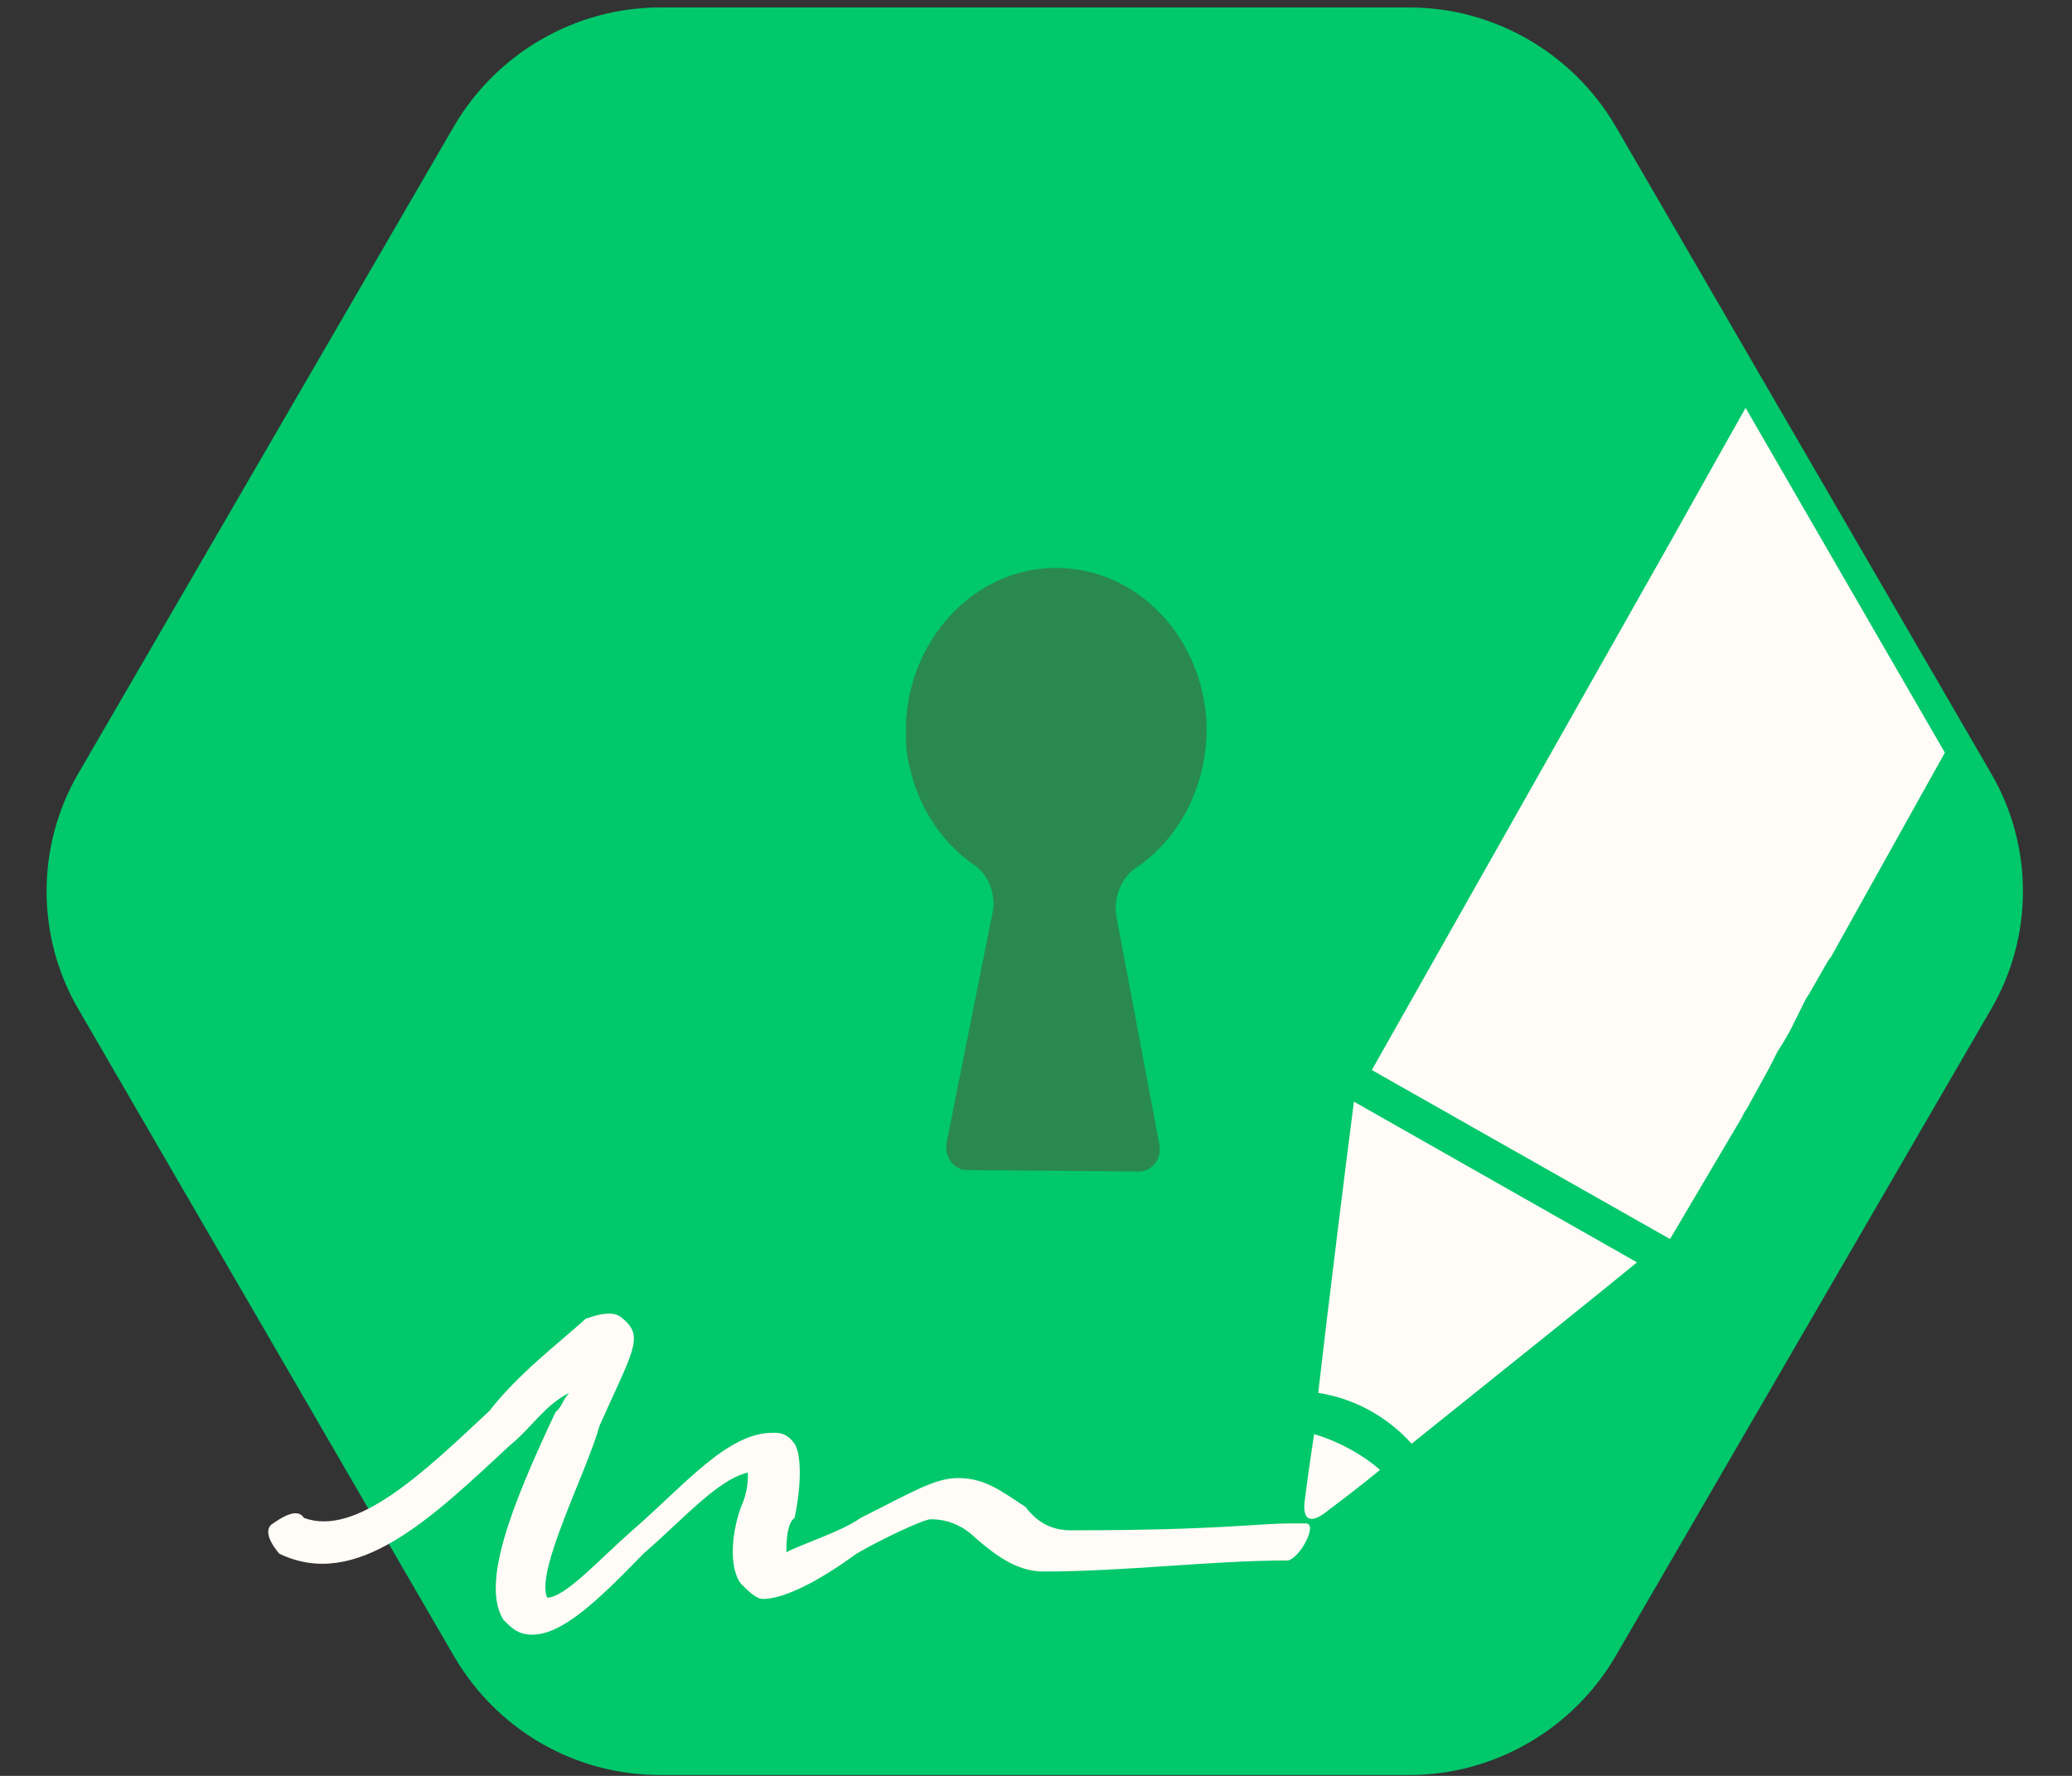 <svg width="28" height="24" viewBox="0 0 28 24" fill="none" xmlns="http://www.w3.org/2000/svg">
<rect x="0" y="0" width="28" height="24" fill="#333333" stroke="none"/>
<path d="M19.049 0.101H8.918C7.78 0.101 6.716 0.715 6.138 1.701L1.063 10.445C0.485 11.431 0.485 12.659 1.063 13.645L6.138 22.388C6.716 23.375 7.761 23.988 8.918 23.988H19.049C20.187 23.988 21.25 23.375 21.829 22.388L26.903 13.645C27.482 12.659 27.482 11.431 26.903 10.445L21.829 1.701C21.25 0.715 20.187 0.101 19.049 0.101Z" fill="#00C86B"/>
<path fill-rule="evenodd" clip-rule="evenodd" d="M17.646 20.588H17.442C16.978 20.588 16.477 20.681 14.471 20.681C14.229 20.681 14.025 20.588 13.858 20.365C13.542 20.161 13.319 19.975 12.948 19.975C12.632 19.975 12.335 20.161 11.63 20.514C11.37 20.7 10.831 20.867 10.627 20.978C10.627 20.867 10.627 20.588 10.738 20.514C10.831 20.068 10.831 19.66 10.738 19.511C10.627 19.363 10.534 19.363 10.441 19.363C9.828 19.363 9.253 20.068 8.547 20.681C8.101 21.071 7.637 21.591 7.395 21.591C7.228 21.238 7.934 19.883 8.101 19.27C8.547 18.267 8.714 18.063 8.417 17.822C8.324 17.729 8.175 17.729 7.915 17.822C7.525 18.174 7.005 18.564 6.615 19.066C5.724 19.901 4.814 20.774 4.108 20.514C4.016 20.365 3.793 20.514 3.663 20.607C3.57 20.7 3.663 20.867 3.774 20.997C4.814 21.498 5.817 20.532 6.894 19.53C7.191 19.288 7.358 18.991 7.693 18.824C7.6 18.917 7.6 19.01 7.507 19.084C6.894 20.384 6.504 21.405 6.801 21.888C6.894 21.981 6.987 22.092 7.191 22.092C7.6 22.092 8.083 21.628 8.695 20.997C9.234 20.532 9.698 19.994 10.107 19.901C10.107 19.994 10.107 20.161 10.014 20.365C9.865 20.774 9.865 21.219 10.014 21.405C10.107 21.498 10.218 21.609 10.311 21.609C10.571 21.609 11.017 21.405 11.574 20.997C11.927 20.792 12.484 20.532 12.577 20.532C12.818 20.532 13.022 20.625 13.19 20.792C13.431 20.997 13.728 21.238 14.1 21.238C15.214 21.238 16.365 21.089 17.405 21.089C17.572 21.052 17.814 20.588 17.646 20.588Z" fill="#FFFBF6"/>
<path fill-rule="evenodd" clip-rule="evenodd" d="M17.628 20.309C17.609 20.532 17.702 20.588 17.888 20.458C18.408 20.068 18.649 19.864 18.649 19.864C18.389 19.641 18.073 19.474 17.758 19.381C17.665 19.994 17.628 20.309 17.628 20.309Z" fill="#FFFBF6"/>
<path fill-rule="evenodd" clip-rule="evenodd" d="M17.814 18.824C18.296 18.898 18.742 19.14 19.076 19.511C20.581 18.304 21.602 17.487 22.122 17.06L18.296 14.888C17.962 17.506 17.814 18.824 17.814 18.824Z" fill="#FFFBF6"/>
<path fill-rule="evenodd" clip-rule="evenodd" d="M23.589 5.512L23.255 6.106L22.568 7.331L18.538 14.461L22.568 16.745L23.533 15.111L23.552 15.074L23.57 15.037L23.608 14.981L23.719 14.777L23.812 14.609L23.923 14.405L23.96 14.331L24.016 14.22L24.109 14.071L24.183 13.941L24.221 13.867L24.295 13.718L24.406 13.495L24.443 13.44L24.666 13.05L24.722 12.957L24.74 12.938L26.282 10.172" fill="#FFFBF6"/>
<path d="M12.242 9.808C12.276 8.648 13.154 7.694 14.239 7.675C15.376 7.657 16.306 8.648 16.306 9.883C16.306 10.014 16.289 10.145 16.271 10.257C16.168 10.874 15.824 11.417 15.341 11.735C15.152 11.866 15.049 12.128 15.083 12.371L15.669 15.476C15.703 15.663 15.565 15.832 15.393 15.832L13.068 15.813C12.896 15.813 12.758 15.645 12.793 15.439L13.413 12.333C13.464 12.09 13.361 11.828 13.172 11.697C12.689 11.361 12.362 10.837 12.259 10.201C12.242 10.107 12.242 9.958 12.242 9.808Z" fill="#2A894E"/>
</svg>
